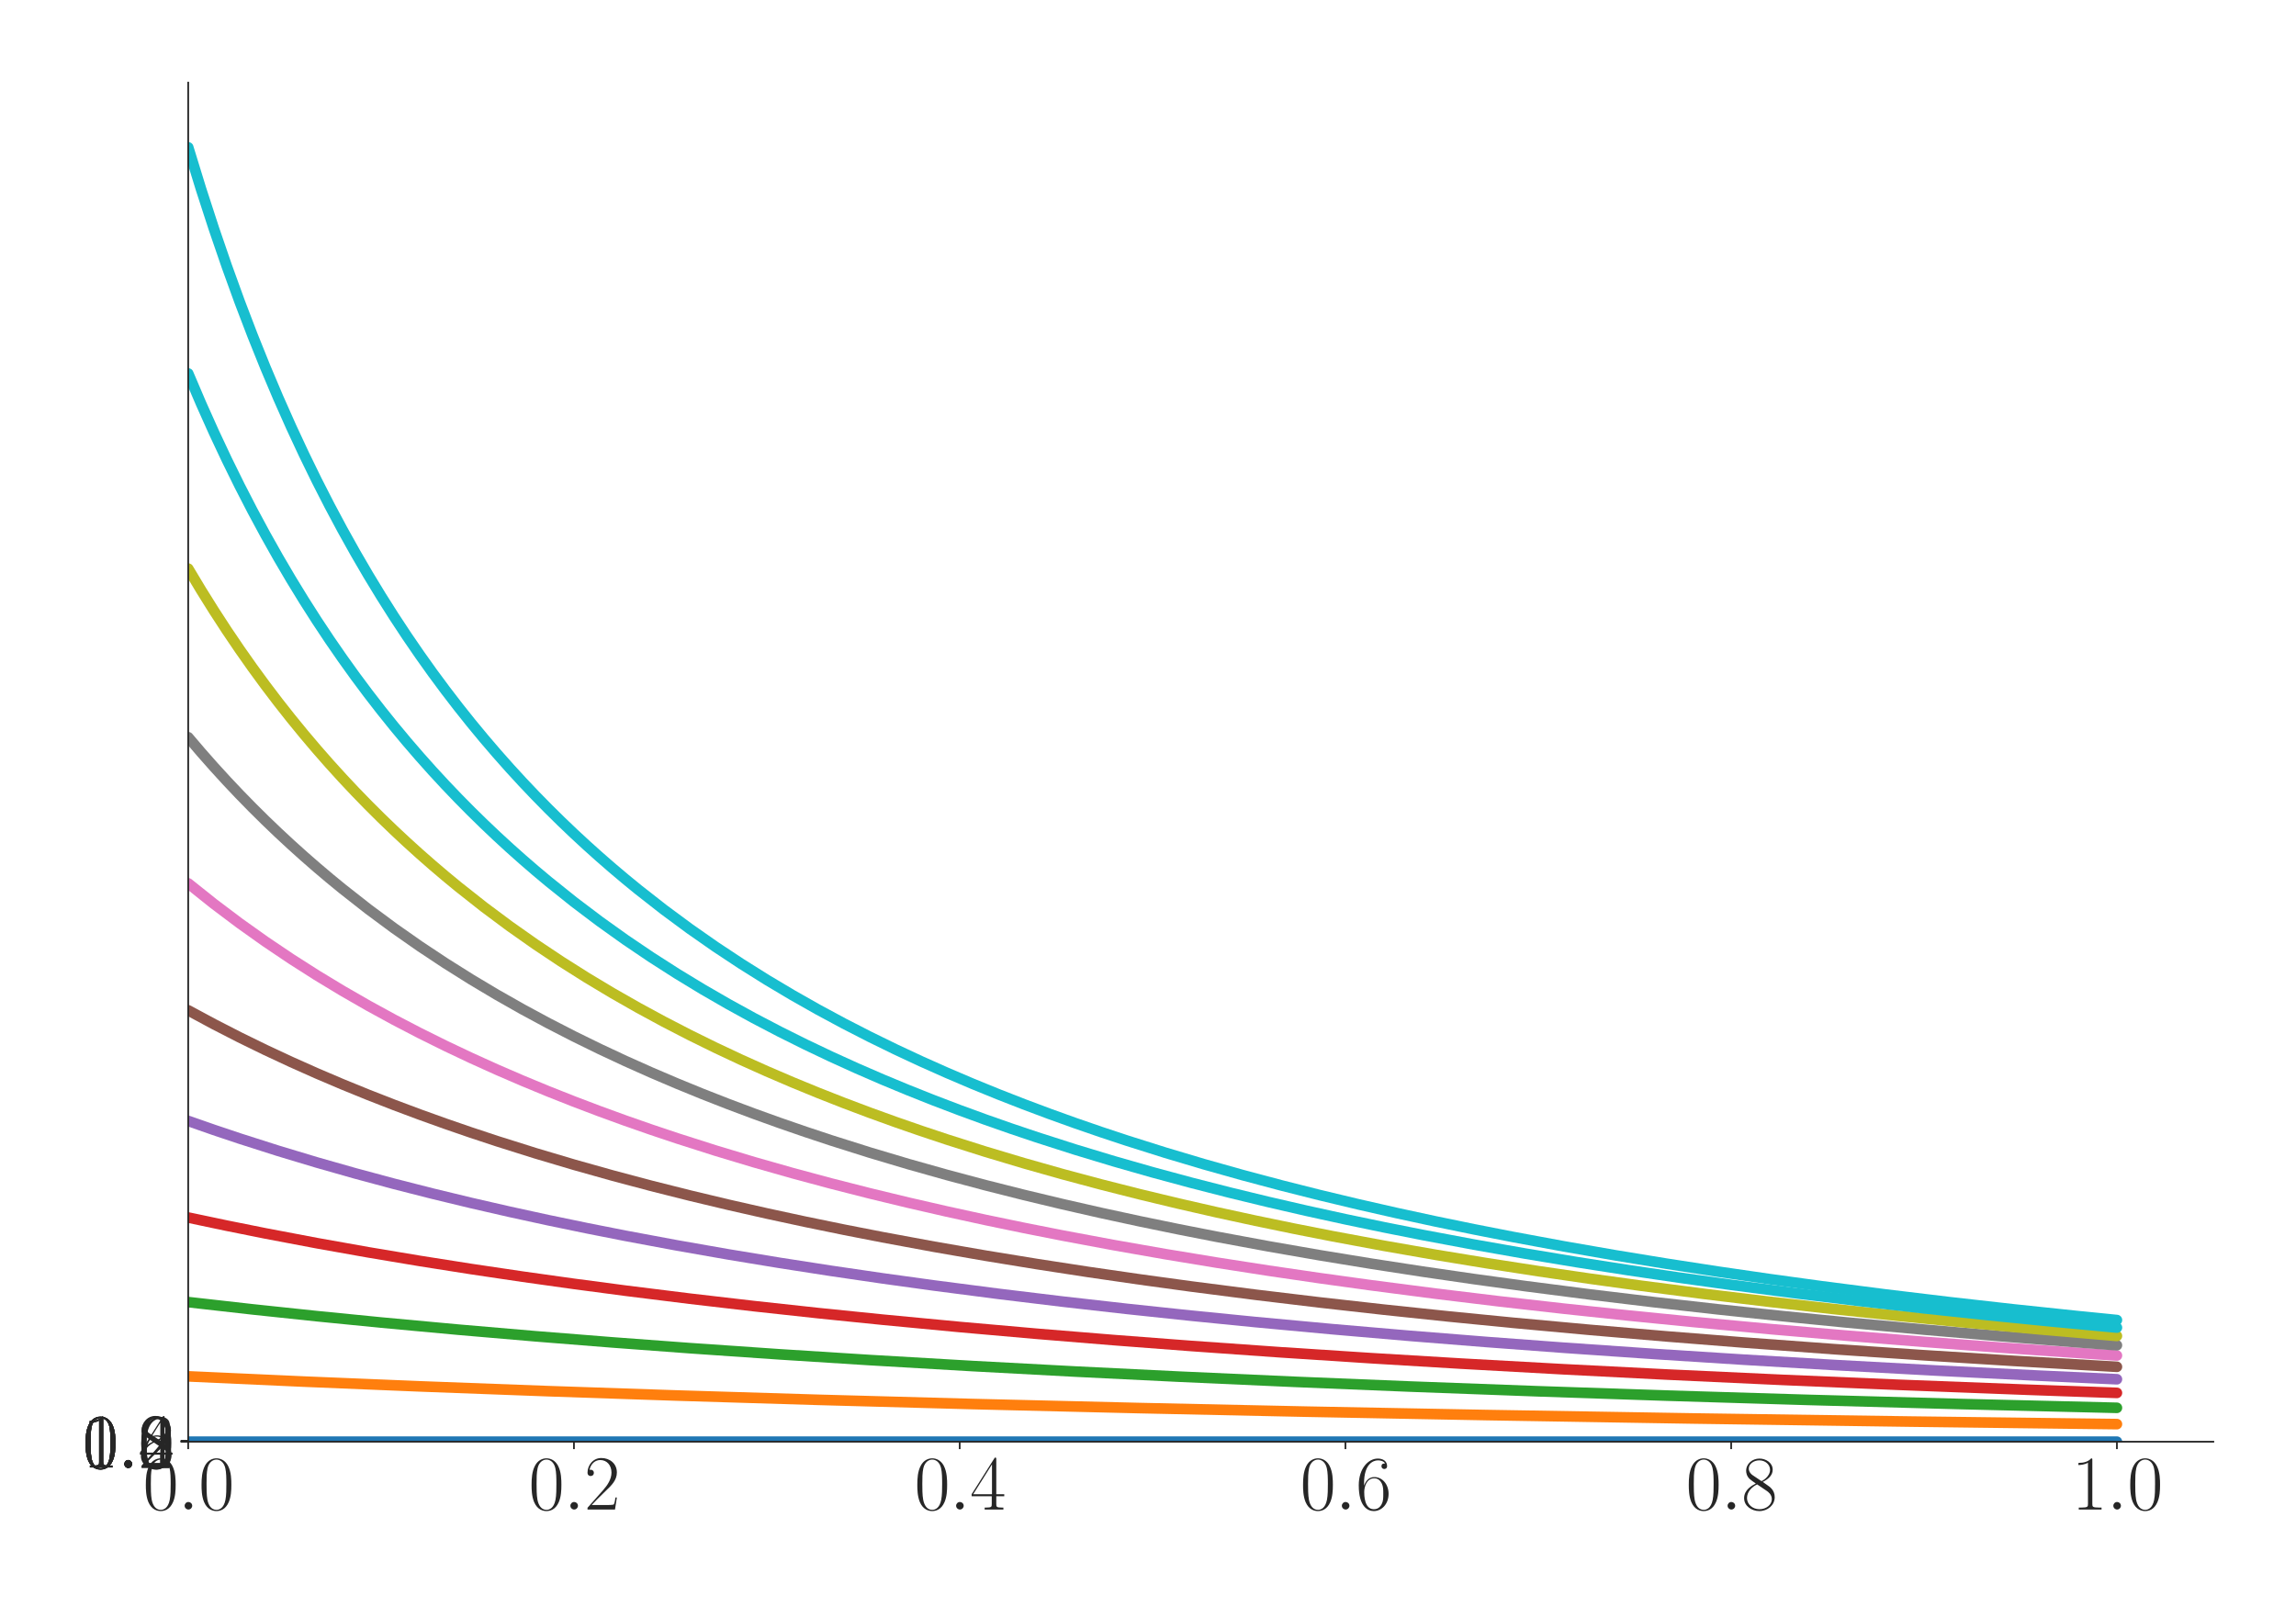 <?xml version="1.0" encoding="utf-8" standalone="no"?>
<!DOCTYPE svg PUBLIC "-//W3C//DTD SVG 1.1//EN"
  "http://www.w3.org/Graphics/SVG/1.1/DTD/svg11.dtd">
<svg xmlns:xlink="http://www.w3.org/1999/xlink" width="1080pt" height="756pt" viewBox="0 0 1080 756" xmlns="http://www.w3.org/2000/svg" version="1.1">
 <defs>
  <style type="text/css">*{stroke-linejoin: round; stroke-linecap: butt}</style>
 </defs>
 <g id="figure_1">
  <g id="patch_1">
   <path d="M 0 756 
L 1080 756 
L 1080 0 
L 0 0 
z
" style="fill: #ffffff"/>
  </g>
  <g id="axes_1">
   <g id="patch_2">
    <path d="M 88.532 678.237 
L 1041.12 678.237 
L 1041.12 38.88 
L 88.532 38.88 
z
" style="fill: #ffffff"/>
   </g>
   <g id="matplotlib.axis_1">
    <g id="xtick_1">
     <g id="line2d_1">
      <defs>
       <path id="m7726404303" d="M 0 0 
L 0 3.5 
" style="stroke: #262626; stroke-width: 0.8"/>
      </defs>
      <g>
       <use xlink:href="#m7726404303" x="88.532" y="678.237" style="fill: #262626; stroke: #262626; stroke-width: 0.8"/>
      </g>
     </g>
     <g id="text_1">
      <!-- $\mathdefault{0.0}$ -->
      <g style="fill: #262626" transform="translate(67.206 710.144) scale(0.36 -0.36)">
       <defs>
        <path id="CMR17-30" d="M 2688 2025 
C 2688 2416 2682 3080 2413 3591 
C 2176 4039 1798 4198 1466 4198 
C 1158 4198 768 4058 525 3597 
C 269 3118 243 2524 243 2025 
C 243 1661 250 1106 448 619 
C 723 -39 1216 -128 1466 -128 
C 1760 -128 2208 -7 2470 600 
C 2662 1042 2688 1559 2688 2025 
z
M 1466 -26 
C 1056 -26 813 325 723 812 
C 653 1188 653 1738 653 2096 
C 653 2588 653 2997 736 3387 
C 858 3929 1216 4096 1466 4096 
C 1728 4096 2067 3923 2189 3400 
C 2272 3036 2278 2607 2278 2096 
C 2278 1680 2278 1169 2202 792 
C 2067 95 1690 -26 1466 -26 
z
" transform="scale(0.016)"/>
        <path id="CMMI12-3a" d="M 1178 307 
C 1178 492 1024 619 870 619 
C 685 619 557 466 557 313 
C 557 128 710 0 864 0 
C 1050 0 1178 153 1178 307 
z
" transform="scale(0.016)"/>
       </defs>
       <use xlink:href="#CMR17-30" transform="scale(0.996)"/>
       <use xlink:href="#CMMI12-3a" transform="translate(45.69 0) scale(0.996)"/>
       <use xlink:href="#CMR17-30" transform="translate(72.788 0) scale(0.996)"/>
      </g>
     </g>
    </g>
    <g id="xtick_2">
     <g id="line2d_2">
      <g>
       <use xlink:href="#m7726404303" x="269.977" y="678.237" style="fill: #262626; stroke: #262626; stroke-width: 0.8"/>
      </g>
     </g>
     <g id="text_2">
      <!-- $\mathdefault{0.2}$ -->
      <g style="fill: #262626" transform="translate(248.651 710.144) scale(0.36 -0.36)">
       <defs>
        <path id="CMR17-32" d="M 2669 989 
L 2554 989 
C 2490 536 2438 459 2413 420 
C 2381 369 1920 369 1830 369 
L 602 369 
C 832 619 1280 1072 1824 1597 
C 2214 1967 2669 2402 2669 3035 
C 2669 3790 2067 4224 1395 4224 
C 691 4224 262 3604 262 3030 
C 262 2780 448 2748 525 2748 
C 589 2748 781 2787 781 3010 
C 781 3207 614 3264 525 3264 
C 486 3264 448 3258 422 3245 
C 544 3790 915 4058 1306 4058 
C 1862 4058 2227 3617 2227 3035 
C 2227 2479 1901 2000 1536 1584 
L 262 146 
L 262 0 
L 2515 0 
L 2669 989 
z
" transform="scale(0.016)"/>
       </defs>
       <use xlink:href="#CMR17-30" transform="scale(0.996)"/>
       <use xlink:href="#CMMI12-3a" transform="translate(45.69 0) scale(0.996)"/>
       <use xlink:href="#CMR17-32" transform="translate(72.788 0) scale(0.996)"/>
      </g>
     </g>
    </g>
    <g id="xtick_3">
     <g id="line2d_3">
      <g>
       <use xlink:href="#m7726404303" x="451.423" y="678.237" style="fill: #262626; stroke: #262626; stroke-width: 0.8"/>
      </g>
     </g>
     <g id="text_3">
      <!-- $\mathdefault{0.4}$ -->
      <g style="fill: #262626" transform="translate(430.097 710.144) scale(0.36 -0.36)">
       <defs>
        <path id="CMR17-34" d="M 2150 4122 
C 2150 4256 2144 4256 2029 4256 
L 128 1254 
L 128 1088 
L 1779 1088 
L 1779 457 
C 1779 224 1766 160 1318 160 
L 1197 160 
L 1197 0 
C 1402 0 1747 0 1965 0 
C 2182 0 2528 0 2733 0 
L 2733 160 
L 2611 160 
C 2163 160 2150 224 2150 457 
L 2150 1088 
L 2803 1088 
L 2803 1254 
L 2150 1254 
L 2150 4122 
z
M 1798 3703 
L 1798 1254 
L 256 1254 
L 1798 3703 
z
" transform="scale(0.016)"/>
       </defs>
       <use xlink:href="#CMR17-30" transform="scale(0.996)"/>
       <use xlink:href="#CMMI12-3a" transform="translate(45.69 0) scale(0.996)"/>
       <use xlink:href="#CMR17-34" transform="translate(72.788 0) scale(0.996)"/>
      </g>
     </g>
    </g>
    <g id="xtick_4">
     <g id="line2d_4">
      <g>
       <use xlink:href="#m7726404303" x="632.868" y="678.237" style="fill: #262626; stroke: #262626; stroke-width: 0.8"/>
      </g>
     </g>
     <g id="text_4">
      <!-- $\mathdefault{0.6}$ -->
      <g style="fill: #262626" transform="translate(611.542 710.144) scale(0.36 -0.36)">
       <defs>
        <path id="CMR17-36" d="M 678 2176 
C 678 3690 1395 4032 1811 4032 
C 1946 4032 2272 4009 2400 3776 
C 2298 3776 2106 3776 2106 3553 
C 2106 3381 2246 3323 2336 3323 
C 2394 3323 2566 3348 2566 3560 
C 2566 3954 2246 4179 1805 4179 
C 1043 4179 243 3390 243 1984 
C 243 253 966 -128 1478 -128 
C 2099 -128 2688 427 2688 1283 
C 2688 2081 2170 2662 1517 2662 
C 1126 2662 838 2407 678 1960 
L 678 2176 
z
M 1478 25 
C 691 25 691 1200 691 1436 
C 691 1896 909 2560 1504 2560 
C 1613 2560 1926 2560 2138 2120 
C 2253 1870 2253 1609 2253 1289 
C 2253 944 2253 690 2118 434 
C 1978 171 1773 25 1478 25 
z
" transform="scale(0.016)"/>
       </defs>
       <use xlink:href="#CMR17-30" transform="scale(0.996)"/>
       <use xlink:href="#CMMI12-3a" transform="translate(45.69 0) scale(0.996)"/>
       <use xlink:href="#CMR17-36" transform="translate(72.788 0) scale(0.996)"/>
      </g>
     </g>
    </g>
    <g id="xtick_5">
     <g id="line2d_5">
      <g>
       <use xlink:href="#m7726404303" x="814.313" y="678.237" style="fill: #262626; stroke: #262626; stroke-width: 0.8"/>
      </g>
     </g>
     <g id="text_5">
      <!-- $\mathdefault{0.8}$ -->
      <g style="fill: #262626" transform="translate(792.987 710.144) scale(0.36 -0.36)">
       <defs>
        <path id="CMR17-38" d="M 1741 2264 
C 2144 2467 2554 2773 2554 3263 
C 2554 3841 1990 4179 1472 4179 
C 890 4179 378 3759 378 3180 
C 378 3021 416 2747 666 2505 
C 730 2442 998 2251 1171 2130 
C 883 1983 211 1634 211 934 
C 211 279 838 -128 1459 -128 
C 2144 -128 2720 362 2720 1010 
C 2720 1590 2330 1857 2074 2029 
L 1741 2264 
z
M 902 2822 
C 851 2854 595 3051 595 3351 
C 595 3739 998 4032 1459 4032 
C 1965 4032 2336 3676 2336 3262 
C 2336 2669 1670 2331 1638 2331 
C 1632 2331 1626 2331 1574 2370 
L 902 2822 
z
M 2080 1519 
C 2176 1449 2483 1240 2483 851 
C 2483 381 2010 25 1472 25 
C 890 25 448 438 448 940 
C 448 1443 838 1862 1280 2060 
L 2080 1519 
z
" transform="scale(0.016)"/>
       </defs>
       <use xlink:href="#CMR17-30" transform="scale(0.996)"/>
       <use xlink:href="#CMMI12-3a" transform="translate(45.69 0) scale(0.996)"/>
       <use xlink:href="#CMR17-38" transform="translate(72.788 0) scale(0.996)"/>
      </g>
     </g>
    </g>
    <g id="xtick_6">
     <g id="line2d_6">
      <g>
       <use xlink:href="#m7726404303" x="995.759" y="678.237" style="fill: #262626; stroke: #262626; stroke-width: 0.8"/>
      </g>
     </g>
     <g id="text_6">
      <!-- $\mathdefault{1.0}$ -->
      <g style="fill: #262626" transform="translate(974.433 710.144) scale(0.36 -0.36)">
       <defs>
        <path id="CMR17-31" d="M 1702 4058 
C 1702 4192 1696 4192 1606 4192 
C 1357 3916 979 3827 621 3827 
C 602 3827 570 3827 563 3808 
C 557 3795 557 3782 557 3648 
C 755 3648 1088 3686 1344 3839 
L 1344 461 
C 1344 236 1331 160 781 160 
L 589 160 
L 589 0 
C 896 0 1216 0 1523 0 
C 1830 0 2150 0 2458 0 
L 2458 160 
L 2266 160 
C 1715 160 1702 230 1702 458 
L 1702 4058 
z
" transform="scale(0.016)"/>
       </defs>
       <use xlink:href="#CMR17-31" transform="scale(0.996)"/>
       <use xlink:href="#CMMI12-3a" transform="translate(45.69 0) scale(0.996)"/>
       <use xlink:href="#CMR17-30" transform="translate(72.788 0) scale(0.996)"/>
      </g>
     </g>
    </g>
   </g>
   <g id="matplotlib.axis_2">
    <g id="ytick_1">
     <g id="line2d_7">
      <defs>
       <path id="mdfde377ca2" d="M 0 0 
L -3.5 0 
" style="stroke: #262626; stroke-width: 0.8"/>
      </defs>
      <g>
       <use xlink:href="#mdfde377ca2" x="88.532" y="678.237" style="fill: #262626; stroke: #262626; stroke-width: 0.8"/>
      </g>
     </g>
     <g id="text_7">
      <!-- $\mathdefault{0.0}$ -->
      <g style="fill: #262626" transform="translate(38.88 690.691) scale(0.36 -0.36)">
       <use xlink:href="#CMR17-30" transform="scale(0.996)"/>
       <use xlink:href="#CMMI12-3a" transform="translate(45.69 0) scale(0.996)"/>
       <use xlink:href="#CMR17-30" transform="translate(72.788 0) scale(0.996)"/>
      </g>
     </g>
    </g>
    <g id="ytick_2">
     <g id="line2d_8">
      <g>
       <use xlink:href="#mdfde377ca2" x="88.532" y="678.18" style="fill: #262626; stroke: #262626; stroke-width: 0.8"/>
      </g>
     </g>
     <g id="text_8">
      <!-- $\mathdefault{0.2}$ -->
      <g style="fill: #262626" transform="translate(38.88 690.633) scale(0.36 -0.36)">
       <use xlink:href="#CMR17-30" transform="scale(0.996)"/>
       <use xlink:href="#CMMI12-3a" transform="translate(45.69 0) scale(0.996)"/>
       <use xlink:href="#CMR17-32" transform="translate(72.788 0) scale(0.996)"/>
      </g>
     </g>
    </g>
    <g id="ytick_3">
     <g id="line2d_9">
      <g>
       <use xlink:href="#mdfde377ca2" x="88.532" y="678.122" style="fill: #262626; stroke: #262626; stroke-width: 0.8"/>
      </g>
     </g>
     <g id="text_9">
      <!-- $\mathdefault{0.4}$ -->
      <g style="fill: #262626" transform="translate(38.88 690.575) scale(0.36 -0.36)">
       <use xlink:href="#CMR17-30" transform="scale(0.996)"/>
       <use xlink:href="#CMMI12-3a" transform="translate(45.69 0) scale(0.996)"/>
       <use xlink:href="#CMR17-34" transform="translate(72.788 0) scale(0.996)"/>
      </g>
     </g>
    </g>
    <g id="ytick_4">
     <g id="line2d_10">
      <g>
       <use xlink:href="#mdfde377ca2" x="88.532" y="678.064" style="fill: #262626; stroke: #262626; stroke-width: 0.8"/>
      </g>
     </g>
     <g id="text_10">
      <!-- $\mathdefault{0.6}$ -->
      <g style="fill: #262626" transform="translate(38.88 690.518) scale(0.36 -0.36)">
       <use xlink:href="#CMR17-30" transform="scale(0.996)"/>
       <use xlink:href="#CMMI12-3a" transform="translate(45.69 0) scale(0.996)"/>
       <use xlink:href="#CMR17-36" transform="translate(72.788 0) scale(0.996)"/>
      </g>
     </g>
    </g>
    <g id="ytick_5">
     <g id="line2d_11">
      <g>
       <use xlink:href="#mdfde377ca2" x="88.532" y="678.007" style="fill: #262626; stroke: #262626; stroke-width: 0.8"/>
      </g>
     </g>
     <g id="text_11">
      <!-- $\mathdefault{0.8}$ -->
      <g style="fill: #262626" transform="translate(38.88 690.46) scale(0.36 -0.36)">
       <use xlink:href="#CMR17-30" transform="scale(0.996)"/>
       <use xlink:href="#CMMI12-3a" transform="translate(45.69 0) scale(0.996)"/>
       <use xlink:href="#CMR17-38" transform="translate(72.788 0) scale(0.996)"/>
      </g>
     </g>
    </g>
    <g id="ytick_6">
     <g id="line2d_12">
      <g>
       <use xlink:href="#mdfde377ca2" x="88.532" y="677.949" style="fill: #262626; stroke: #262626; stroke-width: 0.8"/>
      </g>
     </g>
     <g id="text_12">
      <!-- $\mathdefault{1.0}$ -->
      <g style="fill: #262626" transform="translate(38.88 690.402) scale(0.36 -0.36)">
       <use xlink:href="#CMR17-31" transform="scale(0.996)"/>
       <use xlink:href="#CMMI12-3a" transform="translate(45.69 0) scale(0.996)"/>
       <use xlink:href="#CMR17-30" transform="translate(72.788 0) scale(0.996)"/>
      </g>
     </g>
    </g>
    <g id="ytick_7">
     <g id="line2d_13">
      <g>
       <use xlink:href="#mdfde377ca2" x="88.532" y="677.891" style="fill: #262626; stroke: #262626; stroke-width: 0.8"/>
      </g>
     </g>
     <g id="text_13">
      <!-- $\mathdefault{1.2}$ -->
      <g style="fill: #262626" transform="translate(38.88 690.345) scale(0.36 -0.36)">
       <use xlink:href="#CMR17-31" transform="scale(0.996)"/>
       <use xlink:href="#CMMI12-3a" transform="translate(45.69 0) scale(0.996)"/>
       <use xlink:href="#CMR17-32" transform="translate(72.788 0) scale(0.996)"/>
      </g>
     </g>
    </g>
   </g>
   <g id="line2d_14">
    <path d="M 88.532 678.237 
L 995.759 678.237 
L 995.759 678.237 
" clip-path="url(#pe5addd4174)" style="fill: none; stroke: #1f77b4; stroke-width: 5; stroke-linecap: round"/>
   </g>
   <g id="line2d_15">
    <path d="M 88.532 647.495 
L 142.966 649.959 
L 197.399 652.202 
L 257.881 654.463 
L 318.363 656.509 
L 384.893 658.537 
L 457.471 660.516 
L 536.097 662.42 
L 614.724 664.105 
L 699.398 665.708 
L 796.169 667.306 
L 898.988 668.772 
L 995.759 669.963 
L 995.759 669.963 
" clip-path="url(#pe5addd4174)" style="fill: none; stroke: #ff7f0e; stroke-width: 5; stroke-linecap: round"/>
   </g>
   <g id="line2d_16">
    <path d="M 88.532 612.568 
L 118.773 615.983 
L 149.014 619.179 
L 179.255 622.174 
L 215.544 625.527 
L 251.833 628.639 
L 288.122 631.532 
L 324.411 634.226 
L 366.748 637.139 
L 409.086 639.827 
L 457.471 642.653 
L 505.856 645.24 
L 554.242 647.614 
L 608.675 650.056 
L 663.109 652.28 
L 723.591 654.524 
L 784.072 656.555 
L 850.602 658.57 
L 923.181 660.538 
L 995.759 662.294 
L 995.759 662.294 
" clip-path="url(#pe5addd4174)" style="fill: none; stroke: #2ca02c; stroke-width: 5; stroke-linecap: round"/>
   </g>
   <g id="line2d_17">
    <path d="M 88.532 572.781 
L 106.677 576.606 
L 124.821 580.247 
L 149.014 584.834 
L 173.207 589.14 
L 197.399 593.189 
L 221.592 596.999 
L 245.785 600.592 
L 269.977 603.982 
L 294.17 607.185 
L 324.411 610.946 
L 354.652 614.459 
L 384.893 617.747 
L 415.134 620.827 
L 451.423 624.272 
L 487.712 627.468 
L 524.001 630.439 
L 560.29 633.203 
L 602.627 636.192 
L 644.964 638.949 
L 687.302 641.497 
L 735.687 644.177 
L 784.072 646.635 
L 838.506 649.162 
L 892.94 651.463 
L 953.421 653.782 
L 995.759 655.273 
L 995.759 655.273 
" clip-path="url(#pe5addd4174)" style="fill: none; stroke: #d62728; stroke-width: 5; stroke-linecap: round"/>
   </g>
   <g id="line2d_18">
    <path d="M 88.532 527.338 
L 100.628 531.562 
L 112.725 535.619 
L 130.869 541.409 
L 149.014 546.871 
L 167.158 552.031 
L 185.303 556.912 
L 203.447 561.534 
L 221.592 565.916 
L 239.737 570.077 
L 257.881 574.03 
L 276.026 577.79 
L 294.17 581.37 
L 318.363 585.883 
L 342.556 590.122 
L 366.748 594.108 
L 390.941 597.863 
L 415.134 601.403 
L 439.326 604.745 
L 469.567 608.666 
L 499.808 612.326 
L 530.049 615.748 
L 560.29 618.951 
L 590.531 621.954 
L 626.82 625.315 
L 663.109 628.435 
L 699.398 631.336 
L 735.687 634.037 
L 778.024 636.959 
L 820.362 639.656 
L 862.699 642.149 
L 911.084 644.773 
L 959.47 647.181 
L 995.759 648.857 
L 995.759 648.857 
" clip-path="url(#pe5addd4174)" style="fill: none; stroke: #9467bd; stroke-width: 5; stroke-linecap: round"/>
   </g>
   <g id="line2d_19">
    <path d="M 88.532 475.304 
L 100.628 481.819 
L 112.725 488.023 
L 124.821 493.937 
L 136.918 499.58 
L 149.014 504.971 
L 161.11 510.124 
L 173.207 515.055 
L 185.303 519.778 
L 197.399 524.304 
L 209.496 528.646 
L 221.592 532.813 
L 233.688 536.816 
L 251.833 542.532 
L 269.977 547.926 
L 288.122 553.024 
L 306.266 557.848 
L 324.411 562.418 
L 342.556 566.752 
L 360.7 570.868 
L 378.845 574.78 
L 396.989 578.502 
L 415.134 582.046 
L 439.326 586.516 
L 463.519 590.714 
L 487.712 594.664 
L 511.905 598.385 
L 536.097 601.894 
L 560.29 605.208 
L 590.531 609.096 
L 620.772 612.727 
L 651.013 616.121 
L 681.253 619.3 
L 711.494 622.28 
L 747.783 625.616 
L 784.072 628.714 
L 820.362 631.594 
L 862.699 634.706 
L 905.036 637.575 
L 947.373 640.224 
L 995.759 643.009 
L 995.759 643.009 
" clip-path="url(#pe5addd4174)" style="fill: none; stroke: #8c564b; stroke-width: 5; stroke-linecap: round"/>
   </g>
   <g id="line2d_20">
    <path d="M 88.532 415.575 
L 100.628 425.233 
L 112.725 434.344 
L 124.821 442.952 
L 136.918 451.096 
L 149.014 458.813 
L 161.11 466.134 
L 173.207 473.089 
L 185.303 479.702 
L 197.399 485.999 
L 209.496 492.001 
L 221.592 497.727 
L 233.688 503.195 
L 245.785 508.421 
L 257.881 513.422 
L 269.977 518.21 
L 282.074 522.798 
L 294.17 527.198 
L 306.266 531.421 
L 318.363 535.476 
L 336.507 541.266 
L 354.652 546.729 
L 372.796 551.89 
L 390.941 556.772 
L 409.086 561.397 
L 427.23 565.782 
L 445.375 569.945 
L 463.519 573.902 
L 481.664 577.665 
L 499.808 581.248 
L 524.001 585.765 
L 548.194 590.008 
L 572.386 593.998 
L 596.579 597.757 
L 620.772 601.3 
L 644.964 604.646 
L 675.205 608.572 
L 705.446 612.236 
L 735.687 615.661 
L 765.928 618.868 
L 796.169 621.874 
L 832.458 625.239 
L 868.747 628.363 
L 905.036 631.267 
L 941.325 633.971 
L 983.662 636.896 
L 995.759 637.69 
L 995.759 637.69 
" clip-path="url(#pe5addd4174)" style="fill: none; stroke: #e377c2; stroke-width: 5; stroke-linecap: round"/>
   </g>
   <g id="line2d_21">
    <path d="M 88.532 346.834 
L 94.58 353.93 
L 100.628 360.781 
L 106.677 367.4 
L 112.725 373.797 
L 118.773 379.984 
L 124.821 385.971 
L 130.869 391.766 
L 136.918 397.38 
L 142.966 402.82 
L 149.014 408.095 
L 155.062 413.21 
L 161.11 418.174 
L 173.207 427.673 
L 185.303 436.639 
L 197.399 445.115 
L 209.496 453.138 
L 221.592 460.744 
L 233.688 467.962 
L 245.785 474.823 
L 257.881 481.349 
L 269.977 487.565 
L 282.074 493.492 
L 294.17 499.148 
L 306.266 504.551 
L 318.363 509.716 
L 330.459 514.66 
L 342.556 519.395 
L 354.652 523.933 
L 366.748 528.286 
L 378.845 532.464 
L 390.941 536.478 
L 409.086 542.21 
L 427.23 547.619 
L 445.375 552.731 
L 463.519 557.568 
L 481.664 562.15 
L 499.808 566.496 
L 517.953 570.623 
L 536.097 574.545 
L 554.242 578.277 
L 572.386 581.831 
L 596.579 586.312 
L 620.772 590.521 
L 644.964 594.481 
L 669.157 598.211 
L 693.35 601.728 
L 717.543 605.05 
L 747.783 608.948 
L 778.024 612.587 
L 808.265 615.989 
L 838.506 619.174 
L 868.747 622.161 
L 905.036 625.504 
L 941.325 628.609 
L 977.614 631.495 
L 995.759 632.863 
L 995.759 632.863 
" clip-path="url(#pe5addd4174)" style="fill: none; stroke: #7f7f7f; stroke-width: 5; stroke-linecap: round"/>
   </g>
   <g id="line2d_22">
    <path d="M 88.532 267.507 
L 94.58 277.601 
L 100.628 287.284 
L 106.677 296.581 
L 112.725 305.515 
L 118.773 314.106 
L 124.821 322.373 
L 130.869 330.335 
L 136.918 338.007 
L 142.966 345.405 
L 149.014 352.543 
L 155.062 359.435 
L 161.11 366.093 
L 167.158 372.528 
L 173.207 378.751 
L 179.255 384.773 
L 185.303 390.603 
L 191.351 396.249 
L 197.399 401.721 
L 203.447 407.025 
L 209.496 412.17 
L 215.544 417.162 
L 227.64 426.714 
L 239.737 435.729 
L 251.833 444.251 
L 263.929 452.317 
L 276.026 459.963 
L 288.122 467.219 
L 300.218 474.114 
L 312.315 480.673 
L 324.411 486.919 
L 336.507 492.875 
L 348.604 498.558 
L 360.7 503.986 
L 372.796 509.175 
L 384.893 514.141 
L 396.989 518.897 
L 409.086 523.455 
L 421.182 527.827 
L 433.278 532.023 
L 445.375 536.054 
L 463.519 541.809 
L 481.664 547.24 
L 499.808 552.372 
L 517.953 557.227 
L 536.097 561.827 
L 554.242 566.189 
L 572.386 570.331 
L 590.531 574.267 
L 608.675 578.012 
L 626.82 581.578 
L 651.013 586.073 
L 675.205 590.297 
L 699.398 594.269 
L 723.591 598.011 
L 747.783 601.539 
L 771.976 604.871 
L 802.217 608.78 
L 832.458 612.43 
L 862.699 615.841 
L 892.94 619.036 
L 923.181 622.031 
L 959.47 625.383 
L 995.759 628.496 
L 995.759 628.496 
" clip-path="url(#pe5addd4174)" style="fill: none; stroke: #bcbd22; stroke-width: 5; stroke-linecap: round"/>
   </g>
   <g id="line2d_23">
    <path d="M 88.532 175.71 
L 94.58 189.887 
L 100.628 203.388 
L 106.677 216.26 
L 112.725 228.546 
L 118.773 240.286 
L 124.821 251.514 
L 130.869 262.262 
L 136.918 272.562 
L 142.966 282.44 
L 149.014 291.921 
L 155.062 301.029 
L 161.11 309.784 
L 167.158 318.208 
L 173.207 326.318 
L 179.255 334.131 
L 185.303 341.663 
L 191.351 348.928 
L 197.399 355.941 
L 203.447 362.714 
L 209.496 369.259 
L 215.544 375.587 
L 221.592 381.709 
L 227.64 387.634 
L 233.688 393.372 
L 239.737 398.931 
L 245.785 404.318 
L 251.833 409.543 
L 257.881 414.612 
L 269.977 424.308 
L 282.074 433.455 
L 294.17 442.099 
L 306.266 450.277 
L 318.363 458.027 
L 330.459 465.38 
L 342.556 472.365 
L 354.652 479.008 
L 366.748 485.333 
L 378.845 491.361 
L 390.941 497.112 
L 403.037 502.604 
L 415.134 507.854 
L 427.23 512.876 
L 439.326 517.684 
L 451.423 522.292 
L 463.519 526.711 
L 475.615 530.951 
L 487.712 535.023 
L 505.856 540.837 
L 524.001 546.322 
L 542.145 551.503 
L 560.29 556.405 
L 578.434 561.047 
L 596.579 565.449 
L 614.724 569.627 
L 632.868 573.598 
L 651.013 577.375 
L 669.157 580.97 
L 693.35 585.503 
L 717.543 589.76 
L 741.735 593.764 
L 765.928 597.534 
L 790.121 601.089 
L 814.313 604.445 
L 844.554 608.383 
L 874.795 612.058 
L 905.036 615.494 
L 935.277 618.71 
L 965.518 621.724 
L 995.759 624.554 
L 995.759 624.554 
" clip-path="url(#pe5addd4174)" style="fill: none; stroke: #17becf; stroke-width: 5; stroke-linecap: round"/>
   </g>
   <g id="line2d_24">
    <path d="M 88.532 69.326 
L 94.58 89.01 
L 100.628 107.629 
L 106.677 125.247 
L 112.725 141.937 
L 118.773 157.768 
L 124.821 172.806 
L 130.869 187.109 
L 136.918 200.729 
L 142.966 213.713 
L 149.014 226.105 
L 155.062 237.944 
L 161.11 249.265 
L 167.158 260.103 
L 173.207 270.487 
L 179.255 280.444 
L 185.303 290.001 
L 191.351 299.18 
L 197.399 308.003 
L 203.447 316.491 
L 209.496 324.662 
L 215.544 332.533 
L 221.592 340.12 
L 227.64 347.437 
L 233.688 354.5 
L 239.737 361.321 
L 245.785 367.911 
L 251.833 374.282 
L 257.881 380.445 
L 263.929 386.41 
L 269.977 392.185 
L 276.026 397.78 
L 282.074 403.202 
L 288.122 408.46 
L 294.17 413.56 
L 300.218 418.51 
L 312.315 427.982 
L 324.411 436.925 
L 336.507 445.38 
L 348.604 453.384 
L 360.7 460.974 
L 372.796 468.177 
L 384.893 475.024 
L 396.989 481.538 
L 409.086 487.743 
L 421.182 493.659 
L 433.278 499.306 
L 445.375 504.7 
L 457.471 509.858 
L 469.567 514.794 
L 481.664 519.521 
L 493.76 524.053 
L 505.856 528.4 
L 517.953 532.573 
L 530.049 536.581 
L 548.194 542.305 
L 566.338 547.708 
L 584.483 552.814 
L 602.627 557.645 
L 620.772 562.222 
L 638.916 566.563 
L 657.061 570.686 
L 675.205 574.604 
L 693.35 578.332 
L 711.494 581.882 
L 735.687 586.358 
L 759.88 590.564 
L 784.072 594.52 
L 808.265 598.246 
L 832.458 601.761 
L 856.651 605.08 
L 886.891 608.974 
L 917.132 612.61 
L 947.373 616.01 
L 977.614 619.193 
L 995.759 621.007 
L 995.759 621.007 
" clip-path="url(#pe5addd4174)" style="fill: none; stroke: #17becf; stroke-width: 5; stroke-linecap: round"/>
   </g>
   <g id="patch_3">
    <path d="M 88.532 678.237 
L 88.532 38.88 
" style="fill: none; stroke: #262626; stroke-width: 0.8; stroke-linejoin: miter; stroke-linecap: square"/>
   </g>
   <g id="patch_4">
    <path d="M 88.532 678.237 
L 1041.12 678.237 
" style="fill: none; stroke: #262626; stroke-width: 0.8; stroke-linejoin: miter; stroke-linecap: square"/>
   </g>
  </g>
 </g>
 <defs>
  <clipPath id="pe5addd4174">
   <rect x="88.532" y="38.88" width="952.588" height="639.357"/>
  </clipPath>
 </defs>
</svg>
